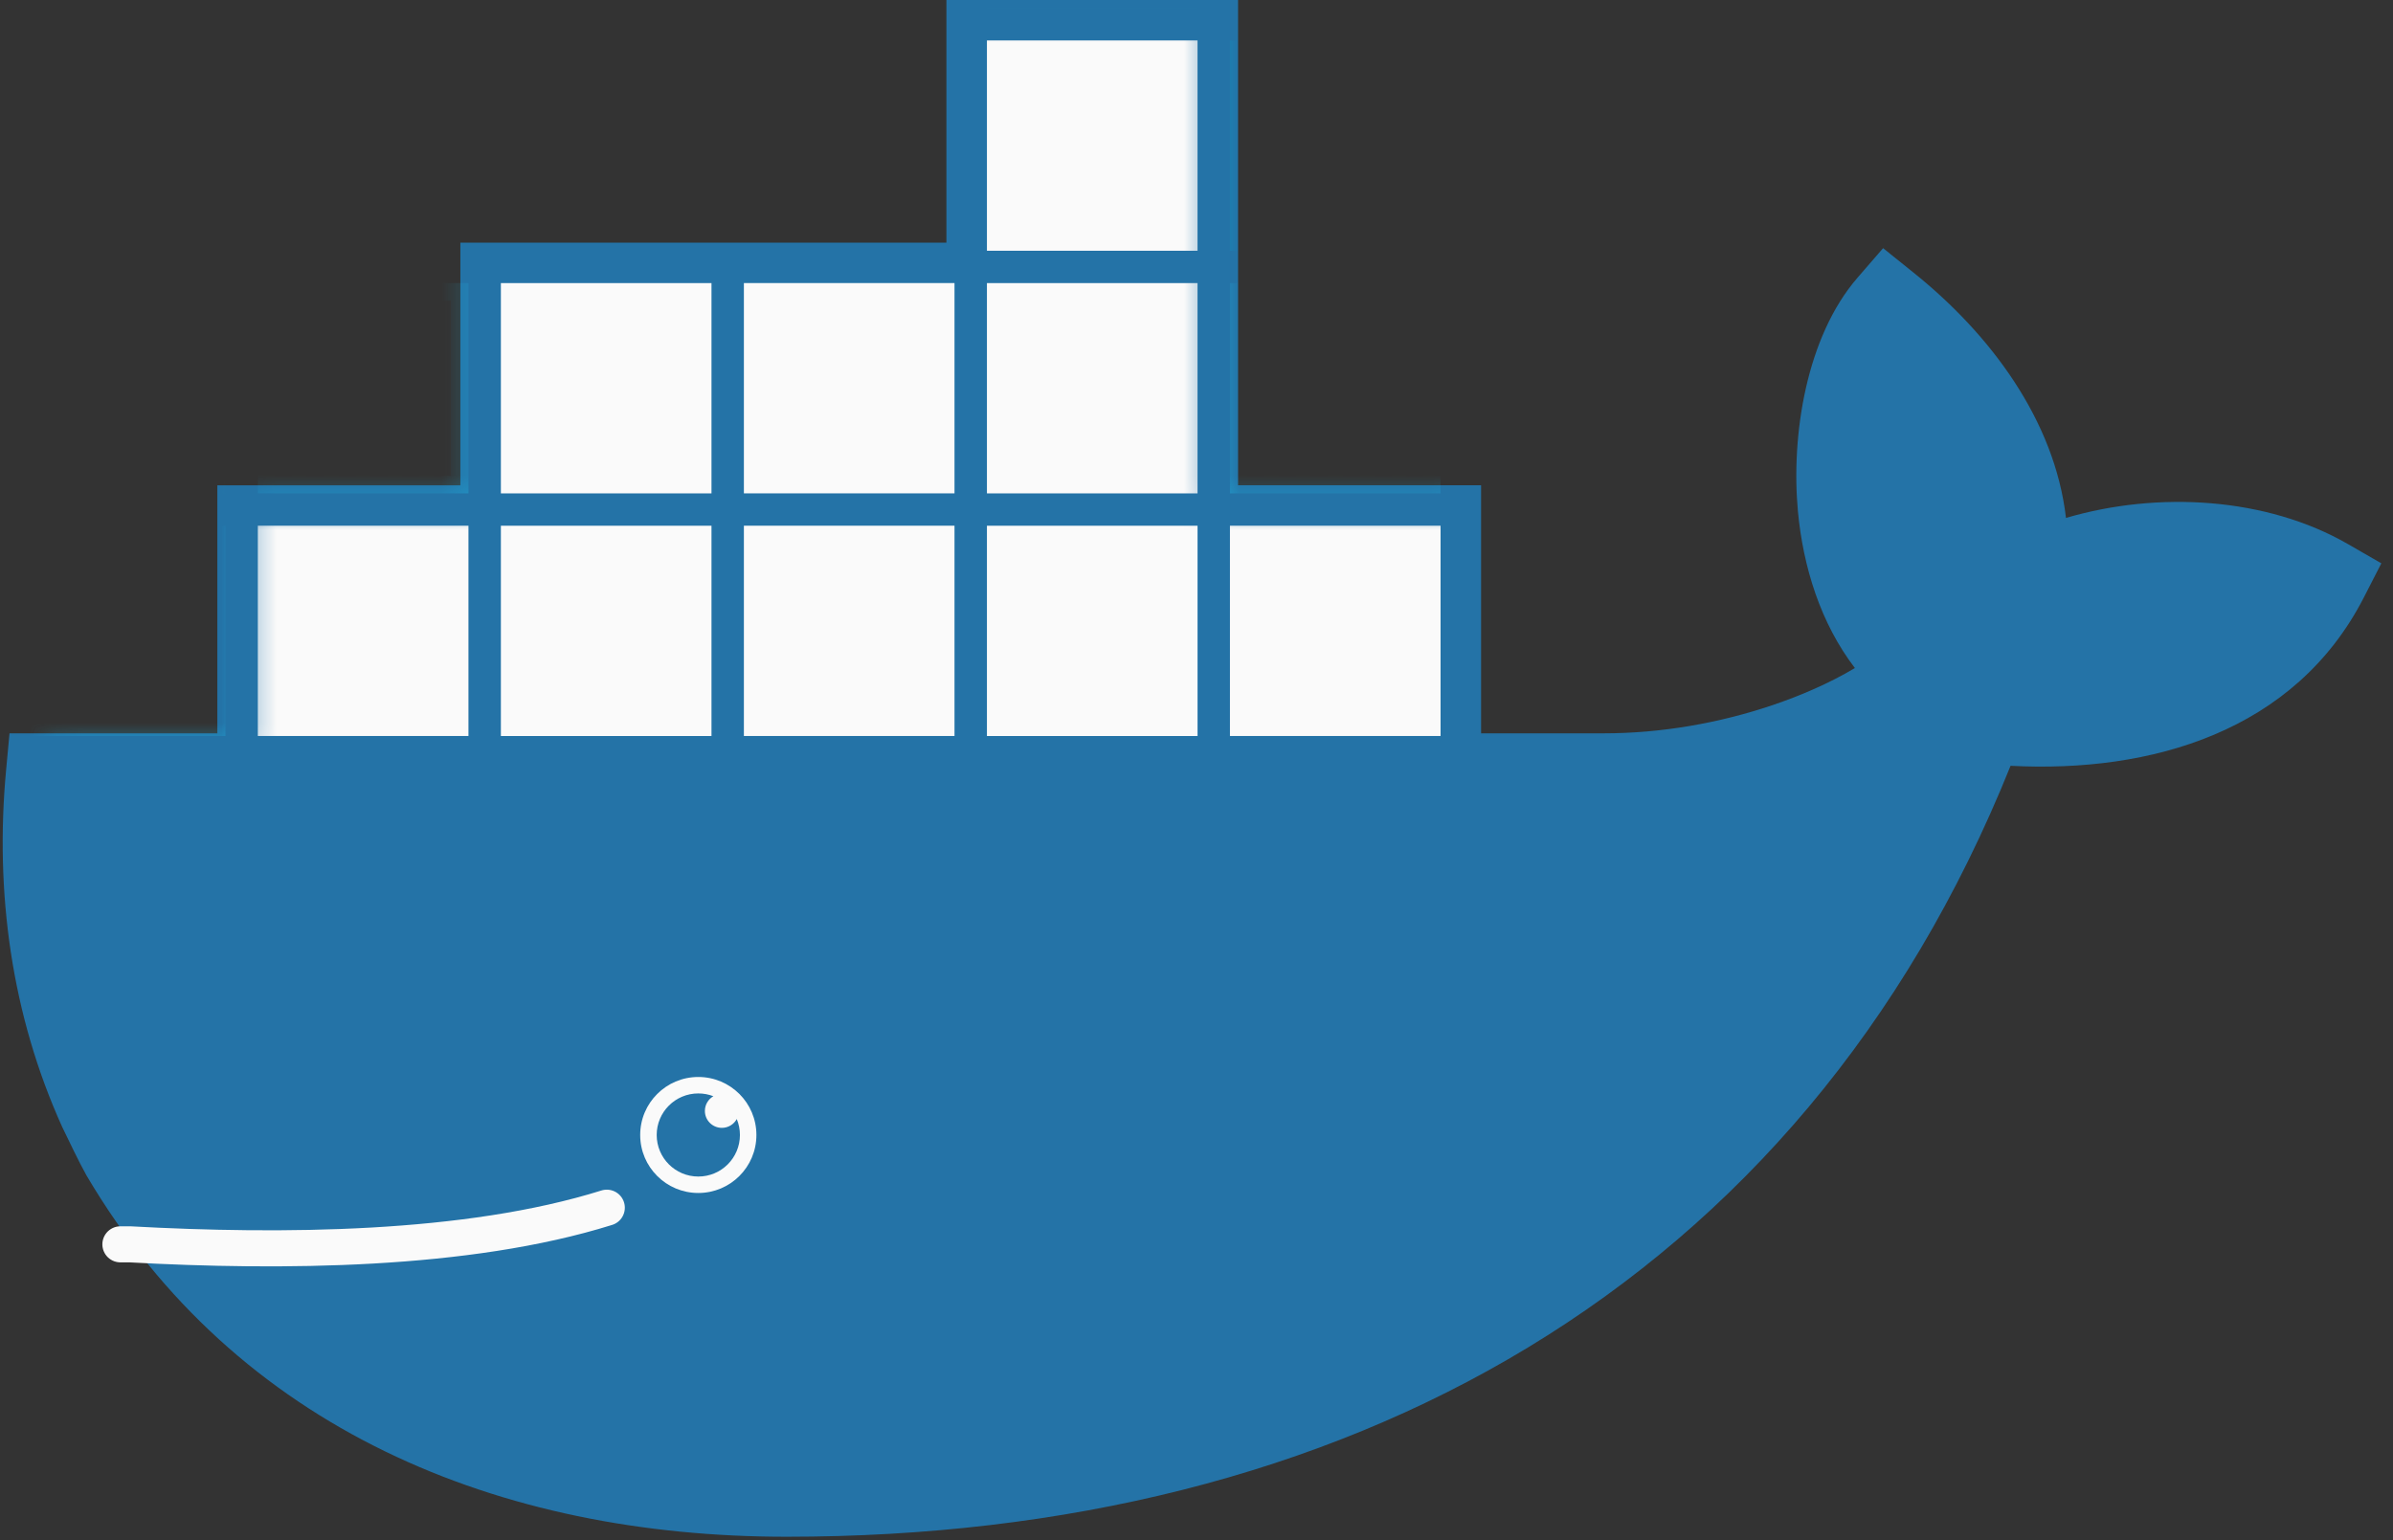 <?xml version="1.0" encoding="UTF-8"?>
<svg width="87px" height="56px" viewBox="0 0 87 56" version="1.1" xmlns="http://www.w3.org/2000/svg" xmlns:xlink="http://www.w3.org/1999/xlink">
    <rect x="0" y="0" width="87" height="56" fill="#333333" stroke="none"/>
    <!-- Generator: Sketch 47.1 (45422) - http://www.bohemiancoding.com/sketch -->
    <title>14</title>
    <desc>Created with Sketch.</desc>
    <defs>
        <path d="M15.842,0 L15.842,17.748 L7.342,17.748 L7.342,26.622 L0.224,26.622 C0.194,26.878 0.17,27.136 0.145,27.393 C-0.3,32.228 0.545,36.687 2.487,40.499 L3.139,41.669 C3.53,42.37 3.986,43.028 4.468,43.67 C4.949,44.311 5.119,44.667 5.422,45.093 C10.556,50.855 18.211,53.629 27.048,53.629 C46.619,53.629 63.228,44.972 70.578,25.524 C75.794,26.059 80.796,24.724 83.076,20.28 C79.444,18.187 74.777,18.858 72.088,20.207 L79.212,0 L51.391,17.748 L42.504,17.748 L42.504,0 L15.842,0 Z" id="path-1"></path>
    </defs>
    <g id="Page-1" stroke="none" stroke-width="1" fill="none" fill-rule="evenodd">
        <g id="apps" transform="translate(-667, -1338)">
            <g id="14" transform="translate(667, 1338)">
                <path d="M45.011,17.644 L53.846,17.644 L53.846,26.663 L58.314,26.663 C60.377,26.663 62.499,26.296 64.452,25.635 C65.412,25.31 66.49,24.857 67.437,24.289 C66.19,22.663 65.553,20.61 65.365,18.586 C65.111,15.833 65.667,12.25 67.533,10.096 L68.462,9.023 L69.568,9.912 C72.355,12.147 74.698,15.271 75.111,18.831 C78.466,17.846 82.406,18.079 85.363,19.783 L86.576,20.482 L85.938,21.727 C83.436,26.601 78.208,28.111 73.096,27.844 C65.446,46.868 48.792,55.875 28.599,55.875 C18.166,55.875 8.595,51.981 3.145,42.739 C2.825,42.164 2.551,41.564 2.261,40.975 C0.419,36.906 -0.193,32.45 0.222,27.997 L0.346,26.663 L7.902,26.663 L7.902,17.645 L16.737,17.645 L16.737,8.822 L34.408,8.822 L34.408,0 L45.011,0 L45.011,17.645" id="path14" fill="#2473A7" fill-rule="nonzero"></path>
                <g id="g16-Clipped" transform="translate(1.546, 0.772)">
                    <mask id="mask-2" fill="white">
                        <use xlink:href="#path-1"></use>
                    </mask>
                    <g id="path10"></g>
                    <g id="g16" mask="url(#mask-2)">
                        <g transform="translate(-1.546, -9.63)">
                            <g id="g18" transform="translate(35.549, 0)">
                                <g id="g20" transform="translate(0, 1.194)" fill-rule="nonzero">
                                    <polygon id="path22" fill="#00ACD3" points="0.332 0.313 7.989 0.313 7.989 7.959 0.332 7.959"></polygon>
                                    <polygon id="path24" fill="#FAFAFA" points="0.332 9.135 7.989 9.135 7.989 16.781 0.332 16.781"></polygon>
                                </g>
                                <g id="use30" transform="translate(13.335, 9.339) scale(-1, 1) rotate(-180) translate(-13.335, -9.339) translate(8.835, 0.339)" fill-rule="nonzero">
                                    <g id="g20" transform="translate(0, 0.052)">
                                        <polygon id="path22" fill="#00ACD3" points="0.332 0.313 7.989 0.313 7.989 7.959 0.332 7.959"></polygon>
                                        <polygon id="path24" fill="#20C2EF" points="0.332 9.135 7.989 9.135 7.989 16.781 0.332 16.781"></polygon>
                                        <path d="M1.272,7.322 L1.272,0.95 M2.42,7.322 L2.42,0.95 M3.58,7.322 L3.58,0.95 M4.741,7.322 L4.741,0.95 M5.901,7.322 L5.901,0.95 M7.049,7.322 L7.049,0.95" id="path26" stroke="#394D54" stroke-width="0.601" fill="#000000"></path>
                                    </g>
                                </g>
                            </g>
                            <g id="use32" transform="translate(0.207, 17.644)">
                                <g id="g18" transform="translate(0, -0)" fill-rule="nonzero">
                                    <g id="g20" transform="translate(0, 1.194)">
                                        <polygon id="path22" fill="#00ACD3" points="0.332 0.313 7.989 0.313 7.989 7.959 0.332 7.959"></polygon>
                                        <polygon id="path24" fill="#20C2EF" points="0.332 9.135 7.989 9.135 7.989 16.781 0.332 16.781"></polygon>
                                        <path d="M1.272,7.322 L1.272,0.95 M2.42,7.322 L2.42,0.95 M3.58,7.322 L3.58,0.95 M4.741,7.322 L4.741,0.95 M5.901,7.322 L5.901,0.95 M7.049,7.322 L7.049,0.95" id="path26" stroke="#394D54" stroke-width="0.601" fill="#000000"></path>
                                        <g id="use28" transform="translate(1.159, 9.594)" stroke="#394D54" stroke-width="0.601" fill="#000000">
                                            <path d="M0.113,6.55 L0.113,0.178 M1.261,6.55 L1.261,0.178 M2.421,6.55 L2.421,0.178 M3.582,6.55 L3.582,0.178 M4.742,6.55 L4.742,0.178 M5.89,6.55 L5.89,0.178" id="path26"></path>
                                        </g>
                                    </g>
                                    <g id="use30" transform="translate(13.335, 9.339) scale(-1, 1) rotate(-180) translate(-13.335, -9.339) translate(8.835, 0.339)">
                                        <g id="g20" transform="translate(0, 0.052)">
                                            <polygon id="path22" fill="#FAFAFA" points="0.332 0.313 7.989 0.313 7.989 7.959 0.332 7.959"></polygon>
                                            <polygon id="path24" fill="#20C2EF" points="0.332 9.135 7.989 9.135 7.989 16.781 0.332 16.781"></polygon>
                                            <g id="use28" transform="translate(1.159, 9.594)" stroke="#394D54" stroke-width="0.601" fill="#000000">
                                                <path d="M0.113,6.55 L0.113,0.178 M1.261,6.55 L1.261,0.178 M2.421,6.55 L2.421,0.178 M3.582,6.55 L3.582,0.178 M4.742,6.55 L4.742,0.178 M5.89,6.55 L5.89,0.178" id="path26"></path>
                                            </g>
                                        </g>
                                    </g>
                                </g>
                            </g>
                            <g id="use34" transform="translate(17.878, 17.644)">
                                <g id="g18" transform="translate(0, -0)" fill-rule="nonzero" fill="#FAFAFA">
                                    <g id="g20" transform="translate(0, 1.194)">
                                        <polygon id="path22" points="0.332 0.313 7.989 0.313 7.989 7.959 0.332 7.959"></polygon>
                                        <polygon id="path24" points="0.332 9.135 7.989 9.135 7.989 16.781 0.332 16.781"></polygon>
                                    </g>
                                    <g id="use30" transform="translate(12.835, 9.339) scale(-1, 1) rotate(-180) translate(-12.835, -9.339) translate(8.835, 0.339)">
                                        <g id="g20" transform="translate(0, 0.052)">
                                            <polygon id="path22" points="0.332 0.313 7.989 0.313 7.989 7.959 0.332 7.959"></polygon>
                                            <polygon id="path24" points="0.332 9.135 7.989 9.135 7.989 16.781 0.332 16.781"></polygon>
                                        </g>
                                    </g>
                                </g>
                            </g>
                            <g id="use36" transform="translate(35.549, 17.644)">
                                <g id="g18" transform="translate(0, -0)" fill-rule="nonzero">
                                    <g id="g20" transform="translate(0, 1.194)" fill="#FAFAFA">
                                        <polygon id="path22" points="0.332 0.313 7.989 0.313 7.989 7.959 0.332 7.959"></polygon>
                                        <polygon id="path24" points="0.332 9.135 7.989 9.135 7.989 16.781 0.332 16.781"></polygon>
                                    </g>
                                    <g id="use30" transform="translate(13.335, 9.339) scale(-1, 1) rotate(-180) translate(-13.335, -9.339) translate(8.835, 0.339)">
                                        <g id="g20" transform="translate(0, 0.052)">
                                            <polygon id="path22" fill="#FAFAFA" points="0.332 0.313 7.989 0.313 7.989 7.959 0.332 7.959"></polygon>
                                            <polygon id="path24" fill="#20C2EF" points="0.332 9.135 7.989 9.135 7.989 16.781 0.332 16.781"></polygon>
                                            <g id="use28" transform="translate(1.159, 9.594)" stroke="#394D54" stroke-width="0.601" fill="#000000">
                                                <path d="M0.113,6.55 L0.113,0.178 M1.261,6.55 L1.261,0.178 M2.421,6.55 L2.421,0.178 M3.582,6.55 L3.582,0.178 M4.742,6.55 L4.742,0.178 M5.89,6.55 L5.89,0.178" id="path26"></path>
                                            </g>
                                        </g>
                                    </g>
                                </g>
                            </g>
                        </g>
                    </g>
                </g>
                <path d="M4.377,45.243 L4.722,45.243 C10.196,45.542 16.966,45.506 22.061,43.911" id="path46" stroke="#FAFAFA" stroke-width="1.311" stroke-linecap="round"></path>
                <path d="M27.5,41.267 C27.5,42.432 26.554,43.376 25.388,43.376 C24.221,43.376 23.275,42.432 23.275,41.267 C23.275,40.102 24.221,39.158 25.388,39.158 C26.554,39.158 27.5,40.102 27.5,41.267 Z" id="path48" fill="#FAFAFA" fill-rule="nonzero"></path>
                <path d="M25.936,39.858 C25.751,39.965 25.627,40.164 25.627,40.392 C25.627,40.733 25.903,41.008 26.244,41.008 C26.478,41.008 26.681,40.879 26.786,40.687 C26.86,40.866 26.901,41.062 26.901,41.267 C26.901,42.101 26.224,42.778 25.388,42.778 C24.552,42.778 23.875,42.101 23.875,41.267 C23.875,40.433 24.552,39.756 25.388,39.756 C25.581,39.756 25.766,39.792 25.936,39.858 L25.936,39.858 Z" id="path50" fill="#2473A7" fill-rule="nonzero"></path>
            </g>
        </g>
    </g>
</svg>